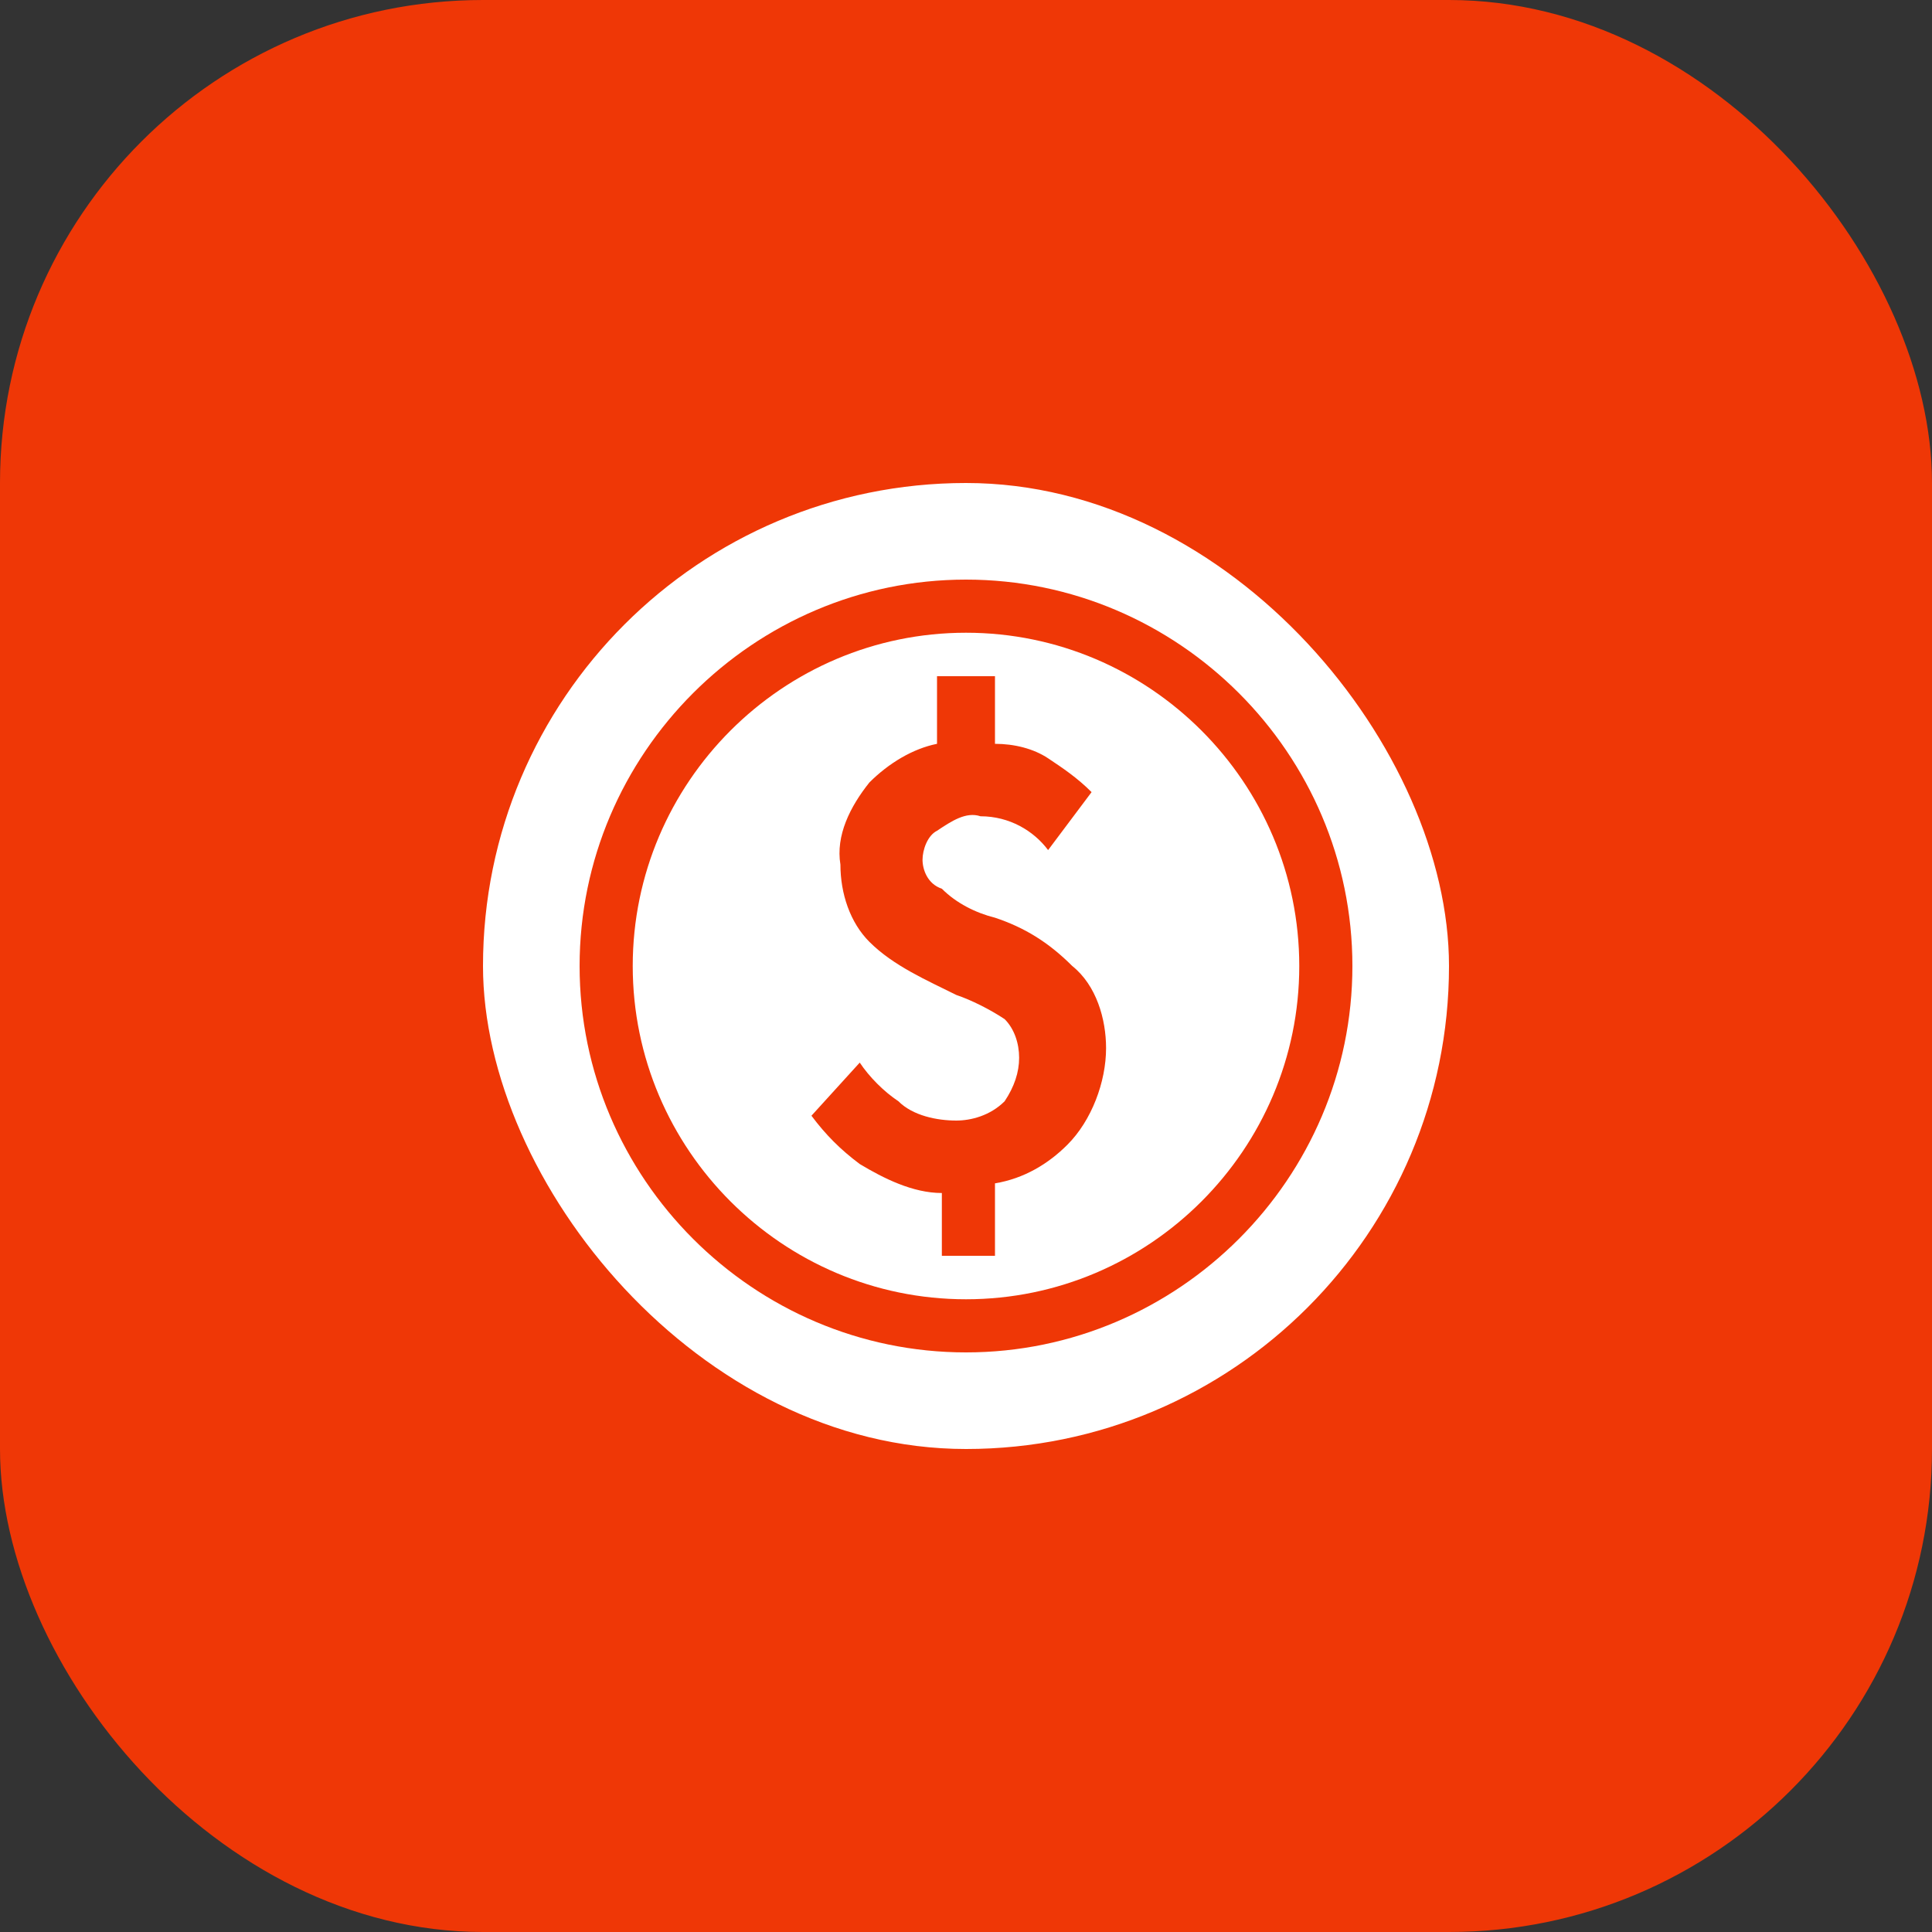 <svg width="48" height="48" viewBox="0 0 48 48" fill="none" xmlns="http://www.w3.org/2000/svg">
<rect x="0" y="0" width="48" height="48" fill="#333333" stroke="none"/>
<rect width="48" height="48" rx="12" fill="#EF3706"/>
<rect x="12" y="12" width="24" height="24" rx="12" fill="white"/>
<path d="M24.72 22.8C24.24 22.68 23.76 22.44 23.4 22.08C23.04 21.96 22.92 21.6 22.92 21.36C22.92 21.12 23.04 20.76 23.28 20.64C23.64 20.4 24 20.16 24.36 20.28C25.08 20.28 25.68 20.64 26.04 21.12L27.12 19.68C26.76 19.32 26.4 19.08 26.04 18.84C25.68 18.6 25.2 18.48 24.72 18.48V16.8H23.28V18.48C22.68 18.6 22.08 18.96 21.6 19.44C21.12 20.04 20.76 20.76 20.88 21.48C20.88 22.2 21.12 22.92 21.6 23.4C22.2 24 23.04 24.36 23.76 24.72C24.12 24.84 24.6 25.08 24.96 25.32C25.2 25.56 25.32 25.92 25.32 26.28C25.32 26.64 25.2 27 24.96 27.36C24.6 27.72 24.12 27.84 23.76 27.84C23.28 27.84 22.68 27.72 22.32 27.36C21.96 27.12 21.6 26.76 21.36 26.4L20.16 27.72C20.52 28.2 20.88 28.56 21.36 28.92C21.96 29.28 22.68 29.64 23.4 29.64V31.2H24.72V29.4C25.44 29.28 26.04 28.92 26.52 28.44C27.12 27.84 27.48 26.88 27.48 26.04C27.48 25.32 27.24 24.48 26.64 24C26.04 23.4 25.44 23.04 24.72 22.8ZM24 14.4C18.72 14.4 14.4 18.72 14.4 24C14.4 29.28 18.72 33.6 24 33.6C29.28 33.6 33.6 29.28 33.6 24C33.6 18.72 29.28 14.4 24 14.4ZM24 32.28C19.44 32.28 15.72 28.56 15.72 24C15.72 19.44 19.44 15.72 24 15.72C28.56 15.72 32.28 19.44 32.28 24C32.28 28.56 28.56 32.28 24 32.28Z" fill="#EF3706"/>
</svg>
